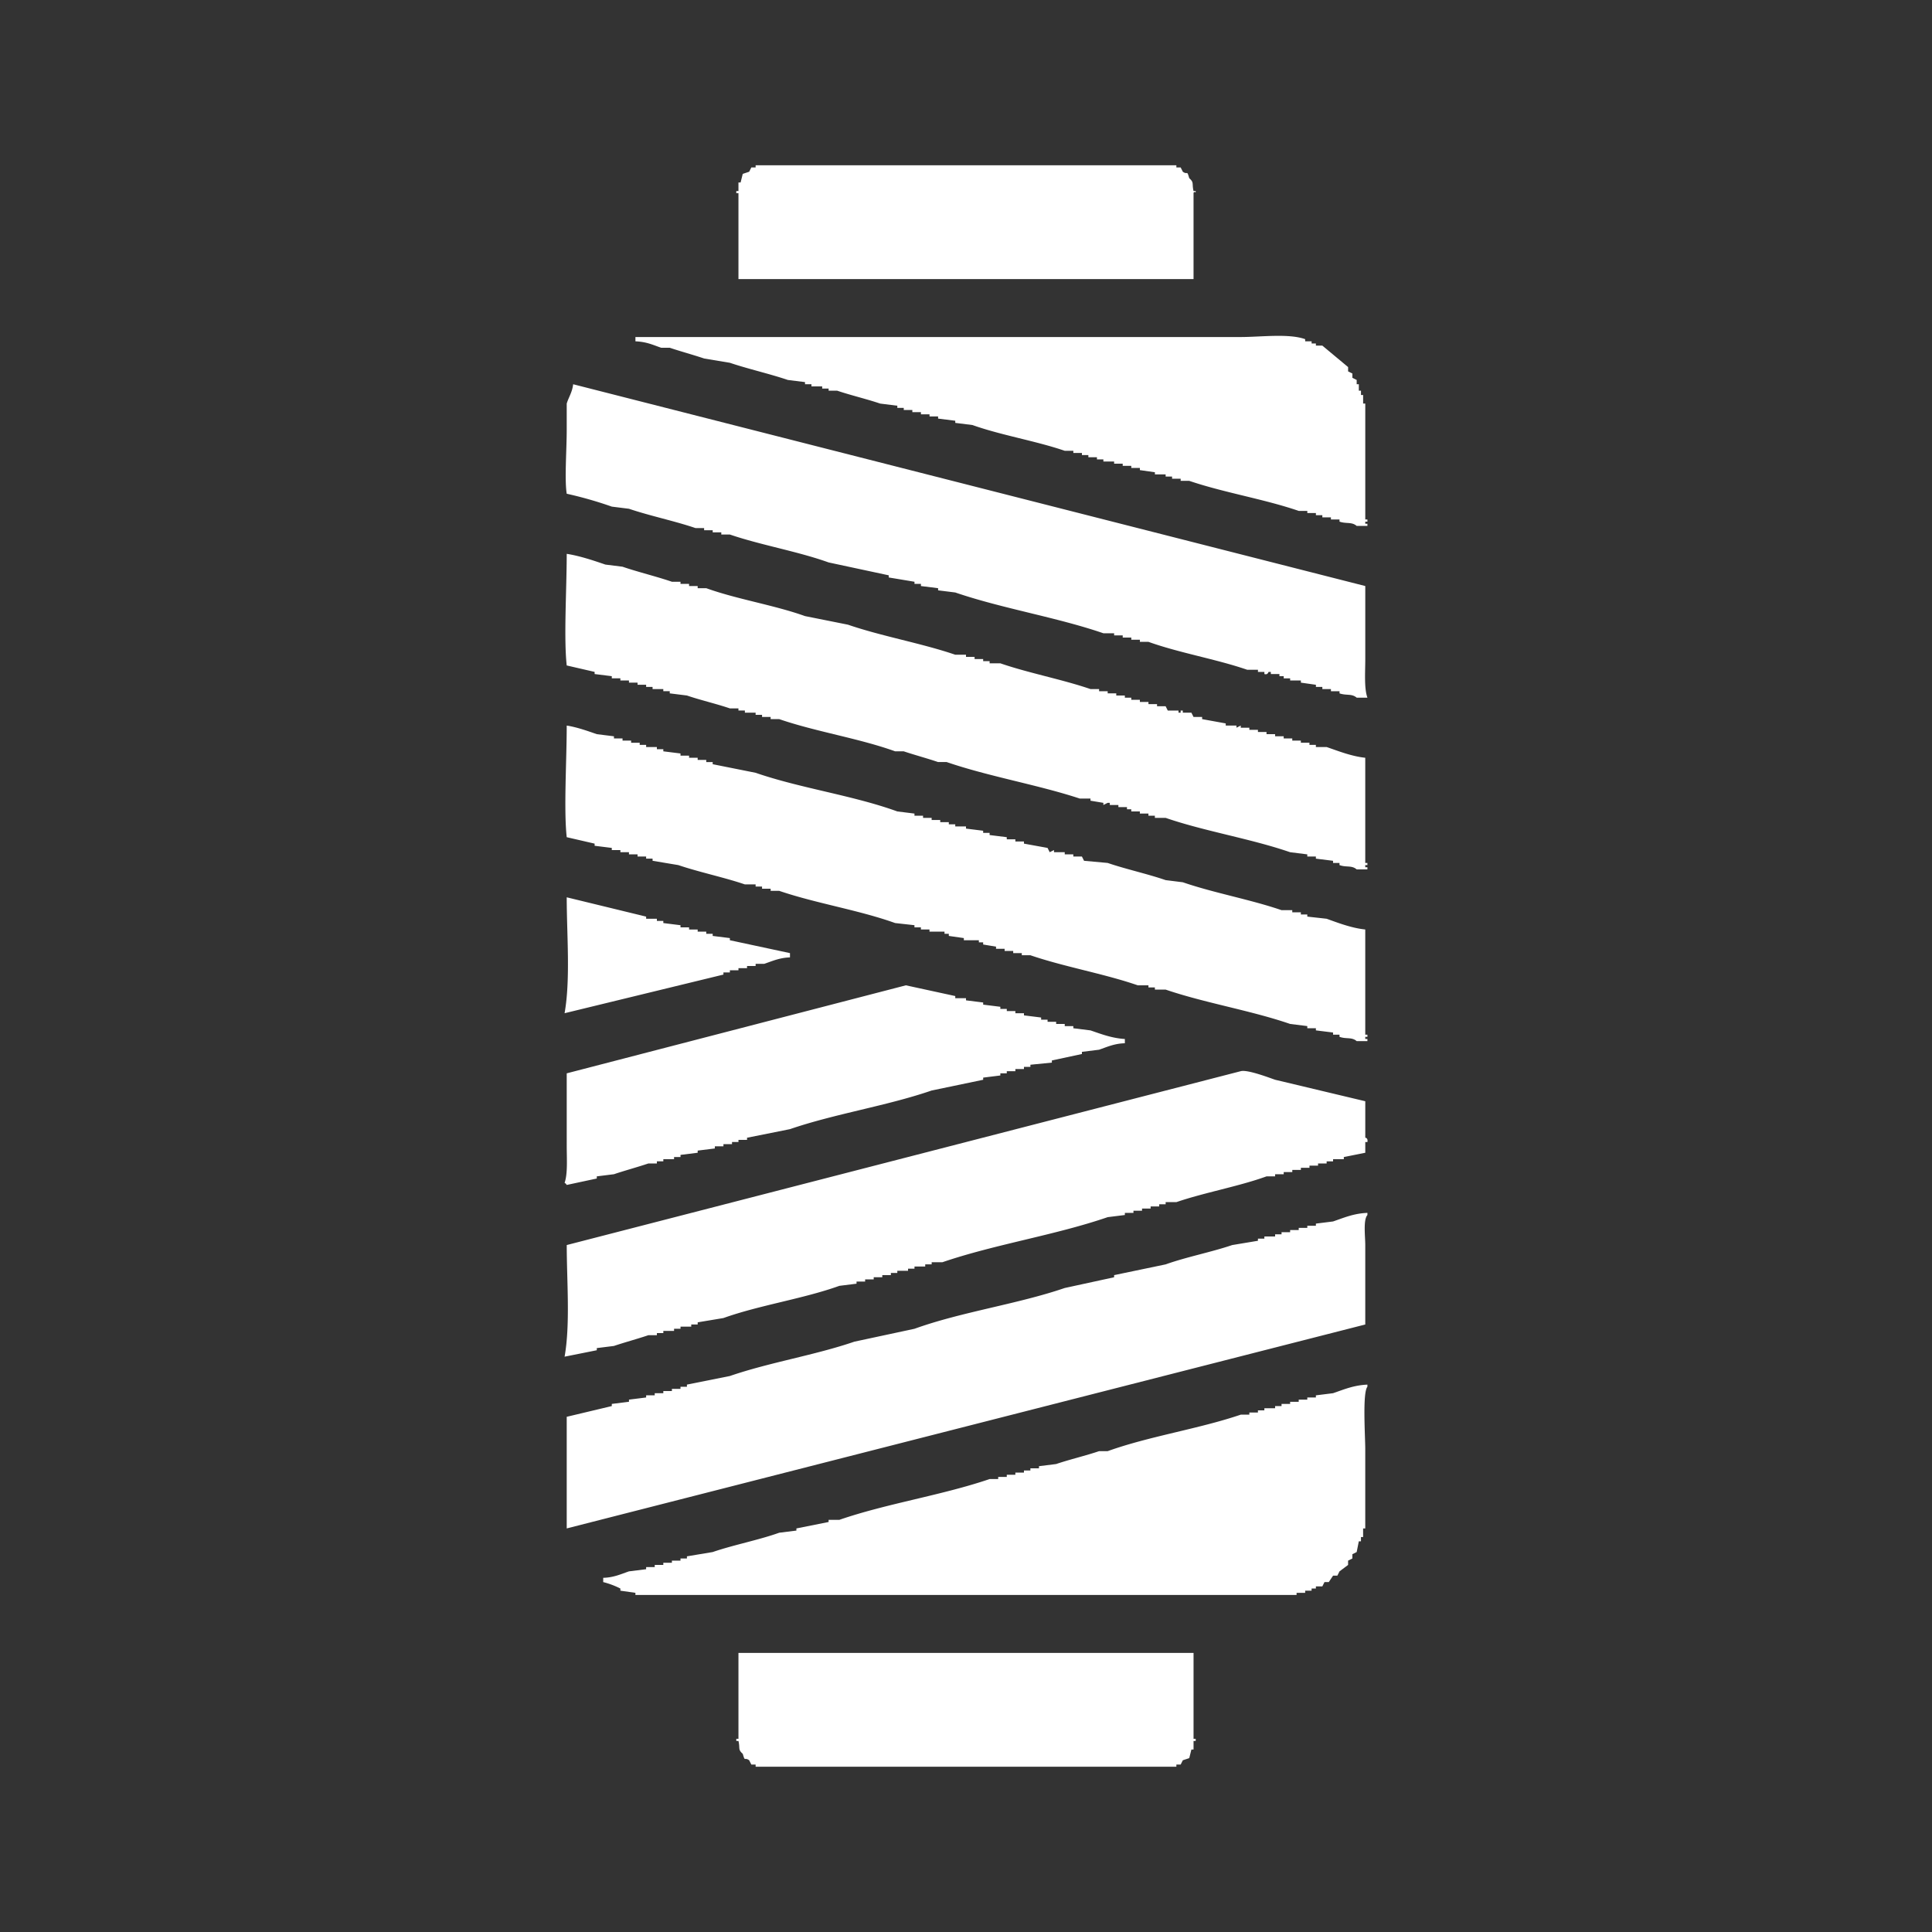 <svg xmlns="http://www.w3.org/2000/svg" width="127.98" height="127.98" viewBox="0 0 900 900">
  <rect x="0" y="0" width="900" height="900" fill="#333333" stroke="none"/>
  <defs>
    <style>
      .cls-1 {
        fill: #fff;
        fill-rule: evenodd;
      }
</style>
  </defs>
  <path id="Color_Fill_1" data-name="Color Fill 1" class="cls-1" d="M556,130H344V90h-1V89h1V85h1q0.5-2,1-4l3-1,1-2h2V77H548v1h2l1,2c2.373,1.684,1.79-1.066,3,3,2.364,2.126,1.156,2.4,2,6h1c0.137,1.407-.75-0.392-1,1v40ZM296,157H578c9.358,0,22.37-1.748,30,1v1h3v1h2v1h3l12,10v2l2,1v2l2,1v2h1v3h1v2h1v4h1v54h1v1h-1v1h1v1h-5c-2.327-2.007-4.749-.881-8-2v-1h-4v-1h-4v-1h-3v-1h-4v-1h-4c-16.092-5.521-34.922-8.521-51-14h-4v-1h-4v-1h-3v-1h-5v-1l-7-1v-1h-4v-1h-4v-1h-4v-1h-5v-1h-3v-1h-4v-1h-3v-1h-4v-1h-4c-13.526-4.632-29.692-7.255-43-12l-8-1v-1l-8-1v-1h-4v-1h-4v-1h-4v-1h-4v-1h-3v-1l-8-1c-6.03-2.06-13.969-3.943-20-6h-4v-1h-3v-1h-5v-1h-3v-1l-8-1c-8.385-2.859-18.673-5.172-27-8l-12-2c-4.711-1.6-11.286-3.4-16-5h-4c-3.829-1.307-6.623-2.756-12-3v-2Zm-29,22,369,94v34c0,5.909-.594,13.67,1,18h-5c-2.349-2-4.744-.872-8-2v-1h-4v-1h-4v-1h-3v-1l-7-1v-1h-5v-1h-3v-1h-2v-1h-4v-1h-1c-0.228.049-.31,1.475-2,1v-1h-3v-1h-5c-14.44-4.968-31.677-7.86-46-13h-4v-1h-4v-1h-4v-1h-4v-1h-5c-21.623-7.448-47.173-11.524-69-19l-8-1v-1l-8-1v-1h-3v-1l-12-2v-1l-28-6c-14.323-5.151-31.584-8.07-46-13h-4v-1h-4v-1h-4v-1h-4c-9.728-3.324-21.362-5.714-31-9l-8-1a184.365,184.365,0,0,0-21-6c-1.059-6.78,0-20.138,0-30V188C264.9,185.027,266.566,182.763,267,179Zm-3,79c5.986,0.911,12.724,3.184,18,5l8,1c7.056,2.433,15.978,4.583,23,7h4v1h4v1h4v1h4c14.185,5.133,31.8,7.893,46,13l20,4c15.773,5.416,34.318,8.642,50,14h5v1h4v1h4v1h3v1h5c13.108,4.519,28.7,7.453,42,12h4v1h4v1h4v1h4v1h3v1h4v1h4v1h4v1h4q0.5,1,1,2h5v1h1v-1h1v1h4q0.5,1,1,2h4v1l11,2v1h5v1l2-1v1h4v1h4v1h4v1h4v1h4v1h4v1h4v1h4v1h3v1h5c5.244,1.781,11.5,4.322,18,5v49h1v1h-1v1h1v1h-5c-2.351-2.022-4.782-.832-8-2v-1h-3v-1l-8-1v-1h-4v-1l-8-1c-18.325-6.321-39.811-9.739-58-16h-5v-1h-3v-1h-4v-1h-4v-1h-2v-1h-4v-1h-4v-1h-1l-2,1v-1l-6-1v-1h-5c-19.642-6.458-42.4-10.263-62-17h-4c-4.821-1.657-11.062-3.334-16-5h-4c-16.814-6.06-37.015-9.15-54-15h-4v-1h-4v-1h-3v-1h-5v-1h-3v-1h-4c-6.029-2.074-13.97-3.93-20-6l-8-1v-1h-3v-1h-5v-1h-3v-1h-4v-1h-4v-1h-4v-1h-4v-1l-8-1v-1l-13-3C262.586,297.032,264,274.4,264,258Zm0,80c4.685,0.7,9.977,2.6,14,4l8,1v1h4v1h4v1h4v1h3v1h5v1h3v1l8,1v1h4v1h4v1h4v1h3v1l20,4c20.894,7.226,45.329,10.5,66,18l8,1v1h4v1h4v1h4v1h4v1h3v1h5v1l8,1v1h3v1l8,1v1h4v1h4v1l11,2,1,2,2-1v1h5v1h4v1h4l1,2,11,1c8.372,2.87,18.565,5.083,27,8l8,1c14.538,5,31.62,8.041,46,13h5v1h4v1h3v1l9,1c5.172,1.851,11.555,4.336,18,5v49h1v1h-1v1h1v1h-5c-2.35-2.021-4.779-.835-8-2v-1h-3v-1l-8-1v-1h-4v-1l-8-1c-18.332-6.3-39.8-9.778-58-16h-5v-1h-3v-1h-5c-15.746-5.429-34.1-8.572-50-14h-4v-1h-4v-1h-4v-1h-4v-1l-6-1v-1h-2v-1h-7v-1l-7-1v-1h-2v-1h-7v-1h-4v-1h-3v-1l-9-1c-16.818-6.044-37-9.193-54-15h-4v-1h-4v-1h-3v-1h-5c-9.43-3.234-21.389-5.732-31-9l-12-2v-1h-3v-1h-4v-1h-4v-1h-4v-1h-4v-1l-8-1v-1l-13-3C262.586,377.032,264,354.4,264,338Zm0,80,37,9v1h5v1h3v1l8,1v1h4v1h4v1h4v1h3v1l8,1v1l28,6v2c-4.835.12-8.46,1.8-12,3h-4v1h-4v1h-4v1h-4v1h-3v1l-74,18C265.8,456.336,264.013,435.413,264,418Zm260,66v2c-4.817.074-8.487,1.787-12,3l-8,1v1l-14,3v1l-10,1v1h-3v1h-4v1h-4v1h-3v1l-8,1v1l-24,5c-20.946,7.209-45.018,10.814-66,18l-20,4v1h-4v1h-3v1h-4v1h-4v1l-8,1v1l-8,1v1h-3v1h-5v1h-3v1h-4c-4.712,1.613-11.286,3.394-16,5l-8,1v1l-14,3c-0.844-1.135.127-.145-1-1,1.5-4.088,1-11.356,1-17V500l158-41,23,5v1h5v1l8,1v1l8,1v1h3v1h4v1h4v1l8,1v1h3v1h4v1h4v1h4v1l8,1C512.771,481.623,517.91,483.645,524,484Zm112,29v17s1.318-.02,1,2h-1v5l-10,2v1h-5v1h-3v1h-4v1h-4v1h-4v1h-4v1h-4v1h-4v1h-4c-12.882,4.672-29.023,7.548-42,12h-5v1h-3v1h-4v1h-4v1h-4v1h-4v1l-8,1c-24.463,8.409-52.626,12.663-77,21h-5v1h-3v1h-5v1h-3v1h-5v1h-3v1h-4v1h-4v1h-4v1h-4v1l-8,1c-16.738,6.027-37.251,9-54,15l-12,2v1h-3v1h-5v1h-3v1h-5v1h-3v1h-4c-4.711,1.611-11.285,3.4-16,5l-8,1v1l-15,3c2.686-15.046,1.013-35.217,1-52l314-81c3.136-.843,13.6,3.185,16,4Zm0,104L264,712V660l21-5v-1l8-1v-1l8-1v-1h4v-1h4v-1h4v-1h4v-1h3v-1l20-4c18.431-6.346,39.632-9.7,58-16l28-6c21.974-7.914,47.823-11.423,70-19l23-5v-1l24-5c9.421-3.386,21.412-5.733,31-9l12-2v-1h3v-1h5v-1h3v-1h4v-1h4v-1h4v-1h4v-1l8-1c4.958-1.685,9.528-3.738,16-4v1c-2.022,2.29-1,9.949-1,14v37ZM281,737v-2c4.825-.087,8.476-1.8,12-3l8-1v-1h4v-1h4v-1h4v-1h4v-1h3v-1l12-2c9.616-3.307,21.6-5.628,31-9l8-1v-1l15-3v-1h5c22.121-7.631,47.713-11.412,70-19h4v-1h4v-1h4v-1h4v-1h3v-1h4v-1l8-1c6.03-2.062,13.969-3.94,20-6h4c19.373-6.962,42.294-10.316,62-17h4v-1h4v-1h3v-1h5v-1h3v-1h4v-1h4v-1h4v-1h4v-1l8-1c4.969-1.692,9.521-3.706,16-4v1c-2.356,2.75-1,23.307-1,29v37h-1v4h-1v2h-1q-0.5,2.5-1,5l-2,1v2l-2,1v2l-4,3q-0.5,1-1,2h-2l-2,3h-2q-0.5,1-1,2h-3v1h-2v1h-3v1h-4v1H296v-1l-7-1v-1A38.647,38.647,0,0,0,281,737Zm63,33H556v40h1v1h-1v4h-1q-0.5,2-1,4l-3,1q-0.5,1-1,2h-2v1H352v-1h-2l-1-2c-2.373-1.684-1.79,1.066-3-3-2.364-2.126-1.156-2.4-2-6h-1v-1h1V770Z" />
</svg>
